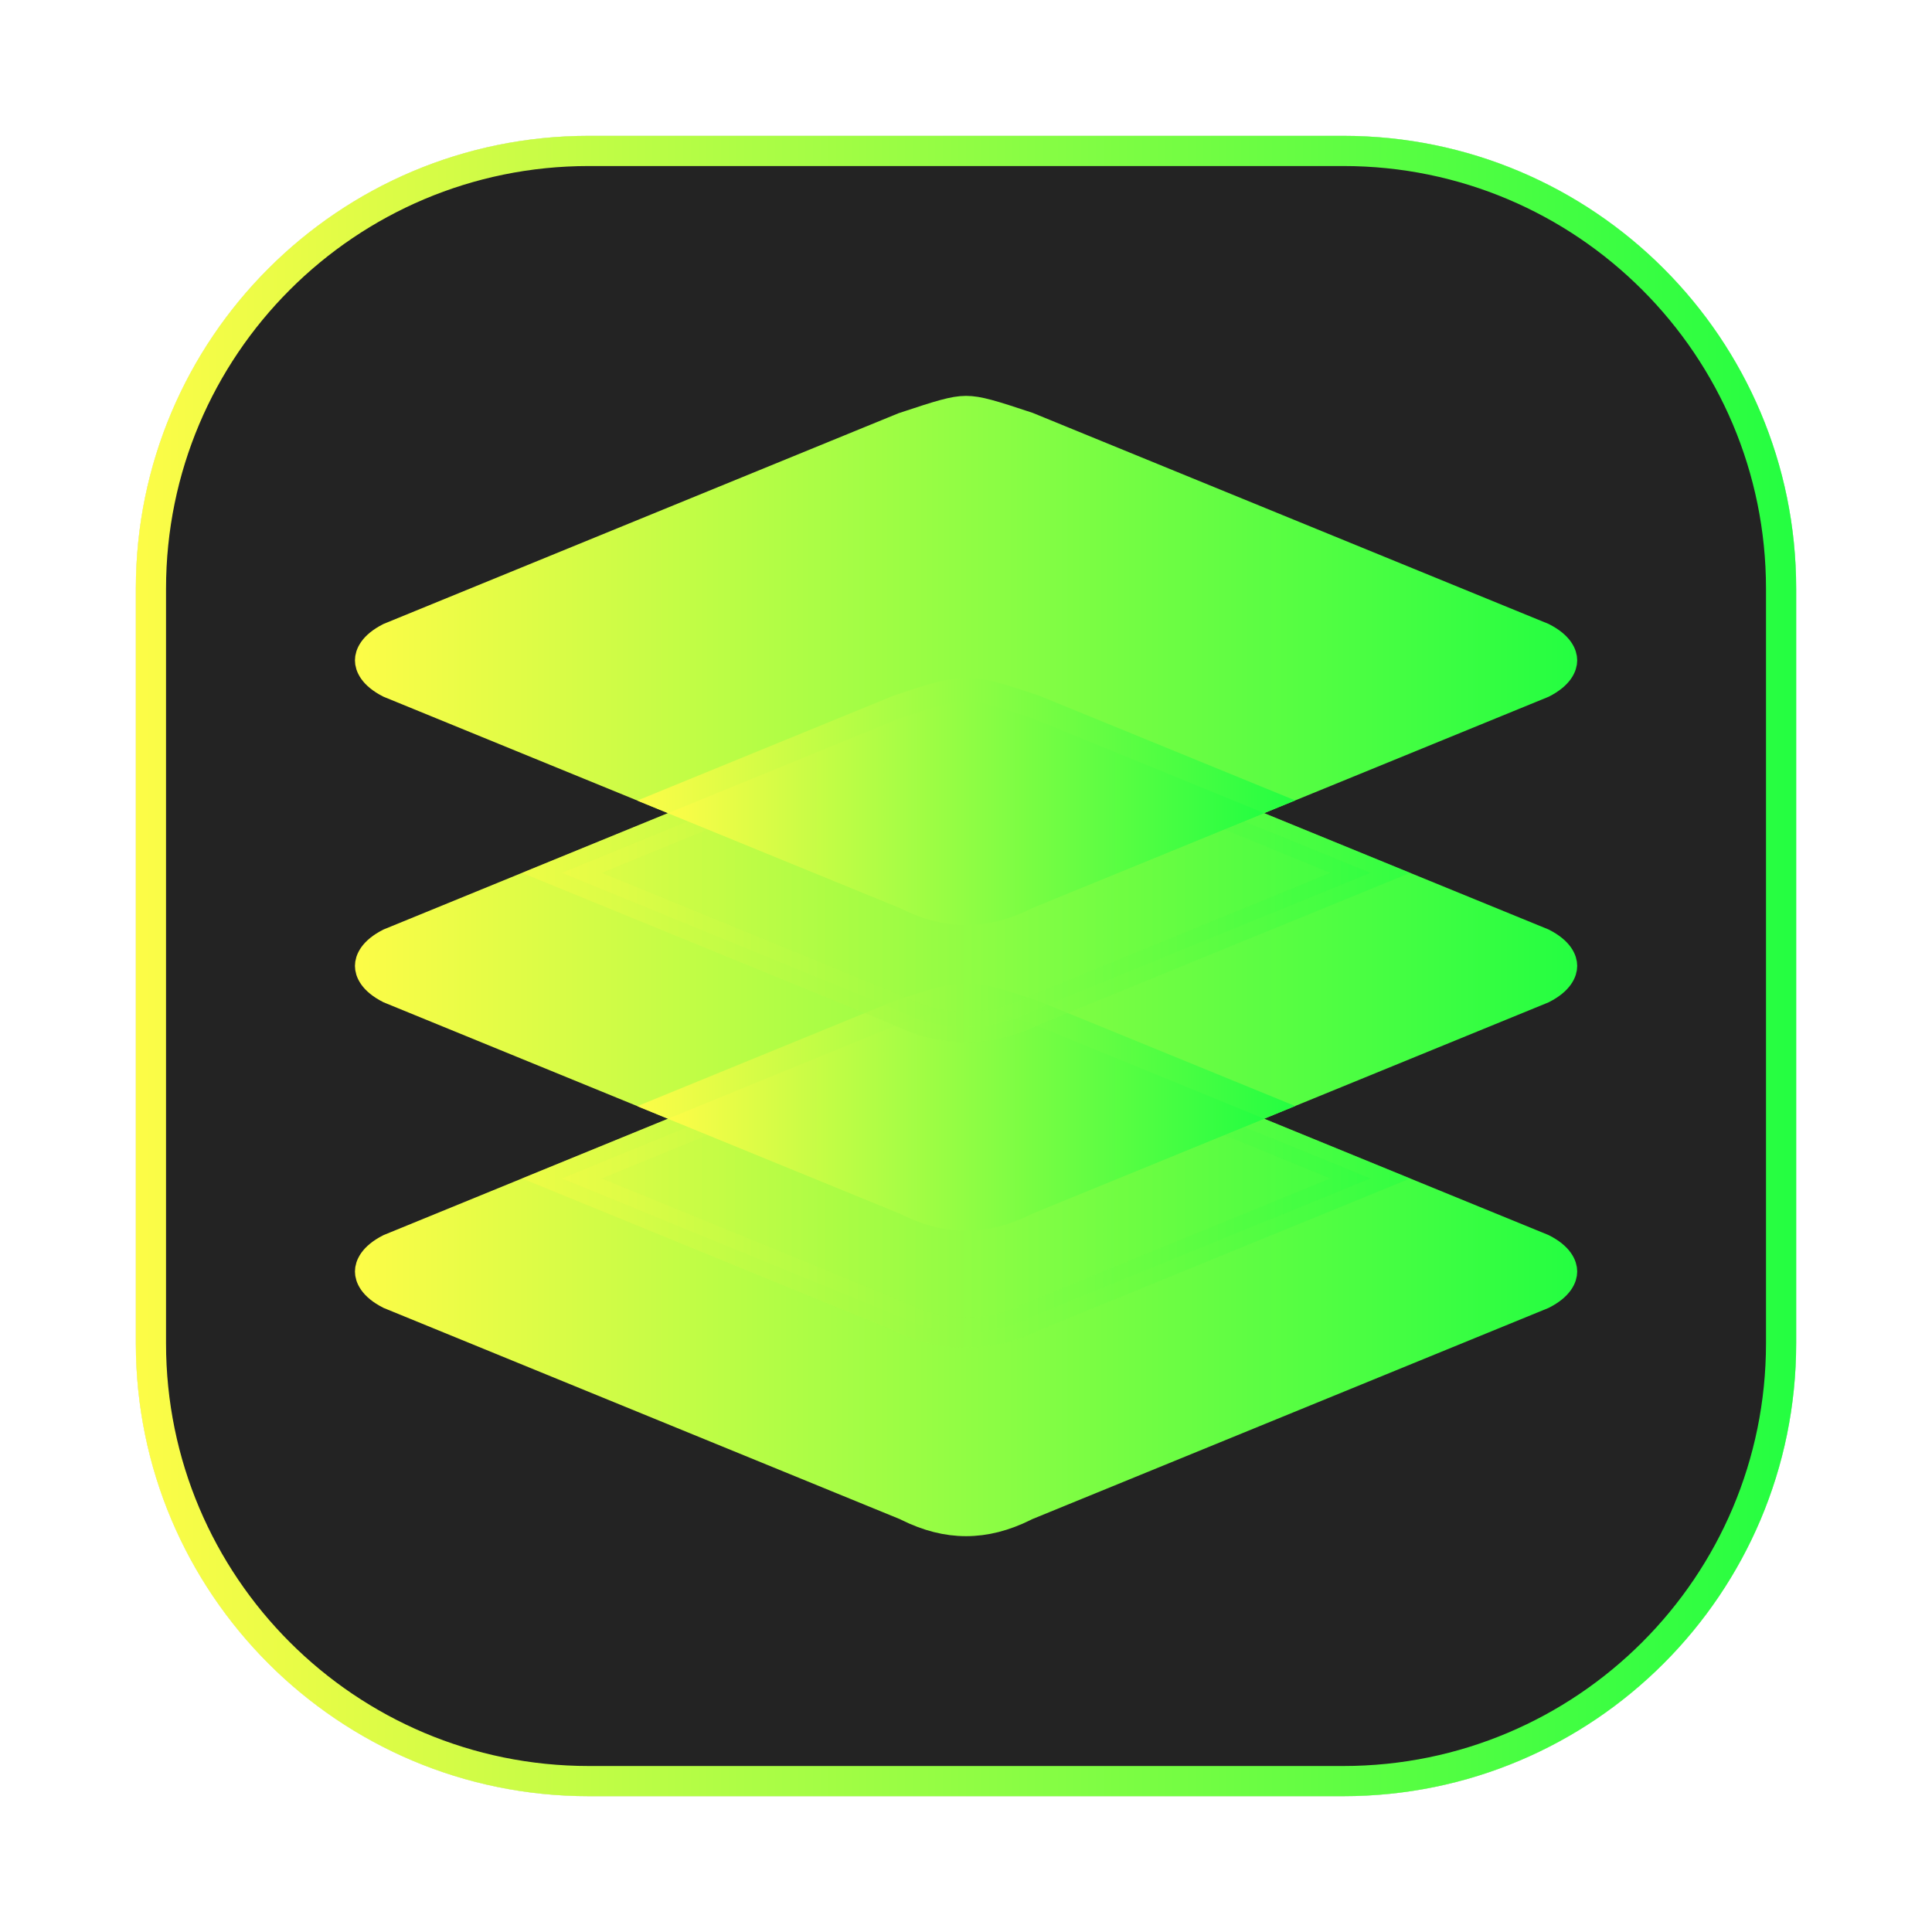 <svg width="64" height="64" viewBox="0 0 64 64" fill="none" xmlns="http://www.w3.org/2000/svg">
<g opacity="0.3" filter="url(#filter0_f_4_23982)">
<path d="M44.5 4.5H19.5C11.216 4.5 4.5 11.216 4.5 19.5V44.5C4.5 52.785 11.216 59.501 19.5 59.501H44.5C52.785 59.501 59.5 52.785 59.5 44.5V19.5C59.5 11.216 52.785 4.5 44.5 4.5Z" fill="#232323"/>
<path d="M19.5 5H44.5C52.508 5 59 11.492 59 19.5V44.5C59 52.509 52.508 59.001 44.5 59.001H19.5C11.492 59.001 5 52.509 5 44.5V19.5C5 11.492 11.492 5 19.5 5Z" stroke="url(#paint0_linear_4_23982)"/>
</g>
<path d="M19.5 5H44.501C52.509 5 59.001 11.492 59.001 19.5V44.501C59.001 52.509 52.509 59.001 44.501 59.001H19.5C11.492 59.001 5 52.509 5 44.501V19.5C5 11.492 11.492 5 19.5 5Z" fill="#232323" stroke="url(#paint1_linear_4_23982)"/>
<path d="M33.988 49.868L33.947 49.885L33.919 49.903C32.612 50.549 31.393 50.549 30.086 49.903L30.058 49.885L30.017 49.868L12.914 42.871C12.357 42.586 12.258 42.281 12.258 42.12C12.258 41.959 12.357 41.654 12.914 41.369L29.936 34.405L29.954 34.399C31.151 34 31.607 33.86 32.002 33.86C32.396 33.86 32.851 33.998 34.035 34.392L51.092 41.369C51.648 41.653 51.747 41.958 51.747 42.12C51.747 42.281 51.648 42.586 51.092 42.871L33.988 49.868Z" fill="url(#paint2_linear_4_23982)" stroke="url(#paint3_linear_4_23982)"/>
<path opacity="0.5" d="M18.613 39.038L29.936 34.404L29.953 34.399C31.15 34 31.607 33.86 32.002 33.86C32.395 33.86 32.85 33.998 34.034 34.392L45.391 39.038L34.296 43.577L34.279 43.584L34.264 43.592C32.77 44.33 31.234 44.33 29.741 43.592L29.725 43.584L29.709 43.577L18.613 39.038Z" fill="url(#paint4_linear_4_23982)" stroke="url(#paint5_linear_4_23982)"/>
<path d="M33.988 39.745L33.947 39.761L33.919 39.779C32.612 40.426 31.393 40.426 30.087 39.779L30.058 39.761L30.017 39.745L12.913 32.747C12.357 32.463 12.258 32.159 12.258 31.997C12.258 31.835 12.357 31.53 12.913 31.246L29.936 24.281L29.954 24.276C31.151 23.877 31.607 23.737 32.002 23.737C32.396 23.737 32.851 23.874 34.035 24.269L51.092 31.246C51.648 31.531 51.747 31.835 51.747 31.996C51.747 32.158 51.648 32.463 51.092 32.748L33.988 39.745Z" fill="url(#paint6_linear_4_23982)" stroke="url(#paint7_linear_4_23982)"/>
<path d="M32.002 33.083H32.206C32.699 33.121 33.225 33.296 34.241 33.635L34.285 33.653L41.585 36.639L33.988 39.748L33.947 39.764L33.919 39.782C32.612 40.429 31.393 40.429 30.087 39.782L30.058 39.764L30.017 39.748L22.43 36.644L29.709 33.665L29.755 33.646L29.764 33.641C30.919 33.255 31.442 33.083 32.002 33.083Z" fill="url(#paint8_linear_4_23982)" stroke="url(#paint9_linear_4_23982)"/>
<path d="M23.449 37.059L29.938 34.404L29.955 34.399C31.152 34 31.609 33.86 32.004 33.86C32.398 33.86 32.853 33.997 34.037 34.391L40.557 37.059L33.989 39.746L33.948 39.763L33.92 39.781C32.613 40.427 31.395 40.427 30.088 39.781L30.06 39.763L30.018 39.746L23.449 37.059Z" fill="url(#paint10_linear_4_23982)" stroke="url(#paint11_linear_4_23982)"/>
<path opacity="0.5" d="M18.613 28.915L29.936 24.281L29.953 24.276C31.15 23.877 31.607 23.737 32.002 23.737C32.395 23.737 32.85 23.874 34.034 24.269L45.391 28.915L34.296 33.454L34.279 33.46L34.264 33.468C32.77 34.207 31.234 34.207 29.741 33.468L29.725 33.46L29.709 33.454L18.613 28.915Z" fill="url(#paint12_linear_4_23982)" stroke="url(#paint13_linear_4_23982)"/>
<path d="M33.988 29.622L33.949 29.639L33.921 29.656C32.612 30.304 31.393 30.304 30.085 29.656L30.056 29.639L30.017 29.622L12.913 22.625C12.357 22.341 12.258 22.036 12.258 21.874C12.258 21.713 12.357 21.408 12.913 21.124L29.936 14.159L29.954 14.153C31.151 13.755 31.607 13.614 32.002 13.614C32.396 13.614 32.851 13.752 34.035 14.146L51.092 21.124C51.648 21.409 51.747 21.713 51.747 21.874C51.747 22.036 51.648 22.341 51.092 22.626L33.988 29.622Z" fill="url(#paint14_linear_4_23982)" stroke="url(#paint15_linear_4_23982)"/>
<path d="M32.002 22.959H32.162C32.67 22.989 33.199 23.164 34.252 23.515L34.285 23.529L41.585 26.515L33.988 29.623L33.949 29.64L33.92 29.657C32.612 30.305 31.393 30.305 30.085 29.657L30.056 29.64L30.017 29.623L22.43 26.52L29.709 23.541L29.755 23.522L29.764 23.516C30.919 23.131 31.442 22.959 32.002 22.959Z" fill="url(#paint16_linear_4_23982)" stroke="url(#paint17_linear_4_23982)"/>
<path d="M23.449 26.936L29.938 24.281L29.955 24.276C31.152 23.877 31.609 23.737 32.004 23.737C32.398 23.737 32.853 23.874 34.037 24.268L40.557 26.935L33.989 29.623L33.95 29.639L33.922 29.657C32.614 30.304 31.394 30.304 30.086 29.657L30.058 29.639L30.018 29.623L23.449 26.936Z" fill="url(#paint18_linear_4_23982)" stroke="url(#paint19_linear_4_23982)"/>
<defs>
<filter id="filter0_f_4_23982" x="3.262" y="3.263" width="57.475" height="57.475" filterUnits="userSpaceOnUse" color-interpolation-filters="sRGB">
<feFlood flood-opacity="0" result="BackgroundImageFix"/>
<feBlend mode="normal" in="SourceGraphic" in2="BackgroundImageFix" result="shape"/>
<feGaussianBlur stdDeviation="0.619" result="effect1_foregroundBlur_4_23982"/>
</filter>
<linearGradient id="paint0_linear_4_23982" x1="4.5" y1="32" x2="59.5" y2="32" gradientUnits="userSpaceOnUse">
<stop stop-color="#FDFC47"/>
<stop offset="1" stop-color="#24FE41"/>
</linearGradient>
<linearGradient id="paint1_linear_4_23982" x1="4.5" y1="32" x2="59.501" y2="32" gradientUnits="userSpaceOnUse">
<stop stop-color="#FDFC47"/>
<stop offset="1" stop-color="#24FE41"/>
</linearGradient>
<linearGradient id="paint2_linear_4_23982" x1="11.758" y1="42.124" x2="52.247" y2="42.124" gradientUnits="userSpaceOnUse">
<stop stop-color="#FDFC47"/>
<stop offset="1" stop-color="#24FE41"/>
</linearGradient>
<linearGradient id="paint3_linear_4_23982" x1="11.758" y1="42.124" x2="52.247" y2="42.124" gradientUnits="userSpaceOnUse">
<stop stop-color="#FDFC47"/>
<stop offset="1" stop-color="#24FE41"/>
</linearGradient>
<linearGradient id="paint4_linear_4_23982" x1="17.293" y1="39.003" x2="46.712" y2="39.003" gradientUnits="userSpaceOnUse">
<stop stop-color="#FDFC47"/>
<stop offset="1" stop-color="#24FE41"/>
</linearGradient>
<linearGradient id="paint5_linear_4_23982" x1="17.293" y1="39.003" x2="46.712" y2="39.003" gradientUnits="userSpaceOnUse">
<stop stop-color="#FDFC47"/>
<stop offset="1" stop-color="#24FE41"/>
</linearGradient>
<linearGradient id="paint6_linear_4_23982" x1="11.758" y1="32" x2="52.247" y2="32" gradientUnits="userSpaceOnUse">
<stop stop-color="#FDFC47"/>
<stop offset="1" stop-color="#24FE41"/>
</linearGradient>
<linearGradient id="paint7_linear_4_23982" x1="11.758" y1="32" x2="52.247" y2="32" gradientUnits="userSpaceOnUse">
<stop stop-color="#FDFC47"/>
<stop offset="1" stop-color="#24FE41"/>
</linearGradient>
<linearGradient id="paint8_linear_4_23982" x1="21.109" y1="36.671" x2="42.905" y2="36.671" gradientUnits="userSpaceOnUse">
<stop stop-color="#FDFC47"/>
<stop offset="1" stop-color="#24FE41"/>
</linearGradient>
<linearGradient id="paint9_linear_4_23982" x1="21.109" y1="36.671" x2="42.905" y2="36.671" gradientUnits="userSpaceOnUse">
<stop stop-color="#FDFC47"/>
<stop offset="1" stop-color="#24FE41"/>
</linearGradient>
<linearGradient id="paint10_linear_4_23982" x1="22.129" y1="37.063" x2="41.877" y2="37.063" gradientUnits="userSpaceOnUse">
<stop stop-color="#FDFC47"/>
<stop offset="1" stop-color="#24FE41"/>
</linearGradient>
<linearGradient id="paint11_linear_4_23982" x1="22.129" y1="37.063" x2="41.877" y2="37.063" gradientUnits="userSpaceOnUse">
<stop stop-color="#FDFC47"/>
<stop offset="1" stop-color="#24FE41"/>
</linearGradient>
<linearGradient id="paint12_linear_4_23982" x1="17.293" y1="28.879" x2="46.712" y2="28.879" gradientUnits="userSpaceOnUse">
<stop stop-color="#FDFC47"/>
<stop offset="1" stop-color="#24FE41"/>
</linearGradient>
<linearGradient id="paint13_linear_4_23982" x1="17.293" y1="28.879" x2="46.712" y2="28.879" gradientUnits="userSpaceOnUse">
<stop stop-color="#FDFC47"/>
<stop offset="1" stop-color="#24FE41"/>
</linearGradient>
<linearGradient id="paint14_linear_4_23982" x1="11.758" y1="21.878" x2="52.247" y2="21.878" gradientUnits="userSpaceOnUse">
<stop stop-color="#FDFC47"/>
<stop offset="1" stop-color="#24FE41"/>
</linearGradient>
<linearGradient id="paint15_linear_4_23982" x1="11.758" y1="21.878" x2="52.247" y2="21.878" gradientUnits="userSpaceOnUse">
<stop stop-color="#FDFC47"/>
<stop offset="1" stop-color="#24FE41"/>
</linearGradient>
<linearGradient id="paint16_linear_4_23982" x1="21.109" y1="26.549" x2="42.905" y2="26.549" gradientUnits="userSpaceOnUse">
<stop stop-color="#FDFC47"/>
<stop offset="1" stop-color="#24FE41"/>
</linearGradient>
<linearGradient id="paint17_linear_4_23982" x1="21.109" y1="26.549" x2="42.905" y2="26.549" gradientUnits="userSpaceOnUse">
<stop stop-color="#FDFC47"/>
<stop offset="1" stop-color="#24FE41"/>
</linearGradient>
<linearGradient id="paint18_linear_4_23982" x1="22.129" y1="26.939" x2="41.877" y2="26.939" gradientUnits="userSpaceOnUse">
<stop stop-color="#FDFC47"/>
<stop offset="1" stop-color="#24FE41"/>
</linearGradient>
<linearGradient id="paint19_linear_4_23982" x1="22.129" y1="26.939" x2="41.877" y2="26.939" gradientUnits="userSpaceOnUse">
<stop stop-color="#FDFC47"/>
<stop offset="1" stop-color="#24FE41"/>
</linearGradient>
</defs>
</svg>

